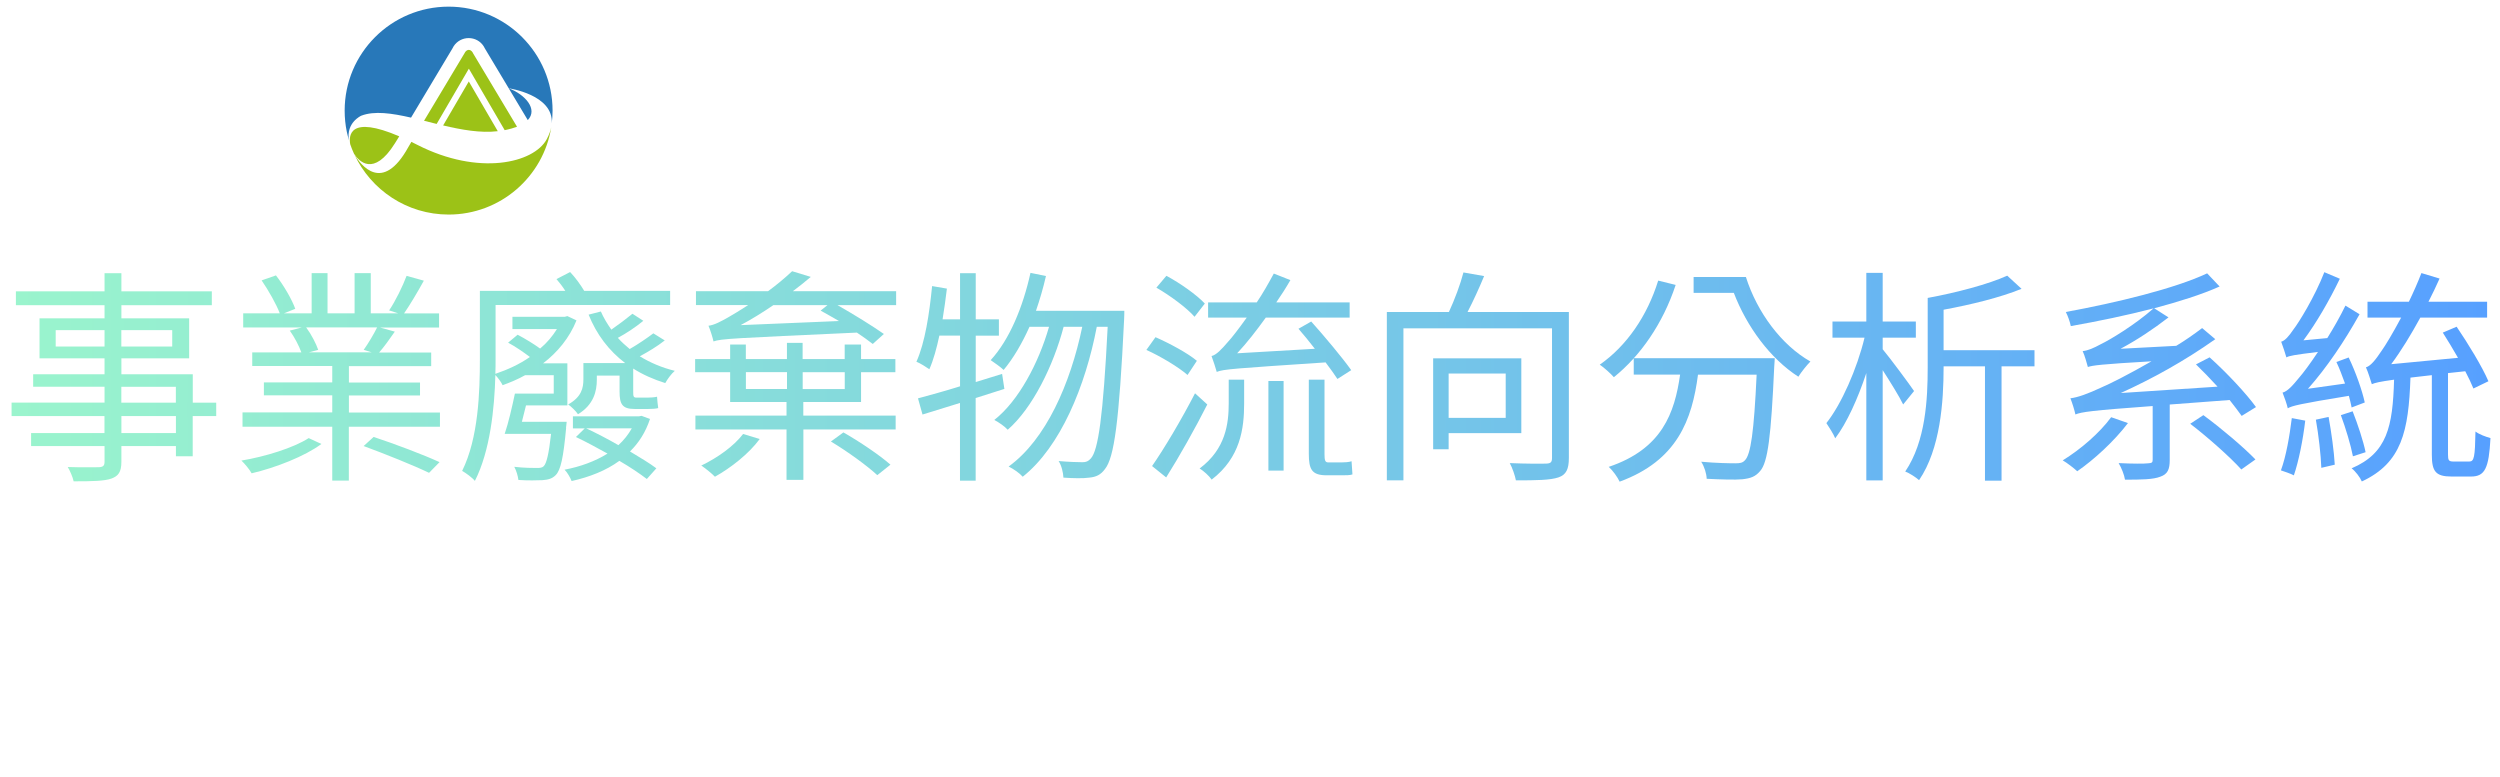 <?xml version="1.0" encoding="UTF-8"?>
<svg id="_圖層_2" data-name="圖層 2" xmlns="http://www.w3.org/2000/svg" width="364.93" height="113.42" xmlns:xlink="http://www.w3.org/1999/xlink" viewBox="0 0 364.93 113.42">
  <defs>
    <filter id="drop-shadow-1" filterUnits="userSpaceOnUse">
      <feOffset dx="0" dy="0"/>
      <feGaussianBlur result="blur" stdDeviation="7"/>
      <feFlood flood-color="#000" flood-opacity=".75"/>
      <feComposite in2="blur" operator="in"/>
      <feComposite in="SourceGraphic"/>
    </filter>
    <linearGradient id="_新增漸層色票_1" data-name="新增漸層色票 1" x1="1.69" y1="54.96" x2="363.53" y2="54.96" gradientUnits="userSpaceOnUse">
      <stop offset="0" stop-color="#9af4cd"/>
      <stop offset=".4" stop-color="#81d5df"/>
      <stop offset="1" stop-color="#57a0ff"/>
    </linearGradient>
    <clipPath id="clippath">
      <circle cx="65.49" cy="16.15" r="15.18" style="fill: none; stroke-width: 0px;"/>
    </clipPath>
  </defs>
  <g id="_圖層_1-2" data-name="圖層 1">
    <g id="title_logo" style="filter: url(#drop-shadow-1);">
      <g>
        <g>
          <path d="M31.55,60.73h-3.42v5.87h-2.45v-1.49h-7.96v2.29c0,1.53-.46,2.09-1.46,2.46-1.03.36-2.75.4-5.51.4-.13-.63-.53-1.53-.86-2.09,1.99.07,3.98.03,4.54.03.63-.03.83-.23.83-.8v-2.29H4.54v-1.89h10.71v-2.49H1.69v-1.96h13.57v-2.32H4.84v-1.82h10.42v-2.32H5.77v-5.84h9.49v-1.92H2.32v-2.02h12.94v-2.65h2.46v2.65h13.2v2.02h-13.2v1.92h9.89v5.84h-9.89v2.32h10.42v4.15h3.42v1.96ZM15.26,50.58v-2.39h-7.13v2.39h7.13ZM17.71,48.19v2.39h7.43v-2.39h-7.43ZM17.71,58.78h7.96v-2.32h-7.96v2.32ZM25.68,60.73h-7.96v2.49h7.96v-2.49Z" style="fill: #fff; stroke-width: 0px;"/>
          <path d="M46.91,64.81c-2.39,1.79-6.73,3.48-10.18,4.28-.33-.6-1-1.39-1.49-1.86,3.42-.56,7.63-1.86,9.82-3.28l1.86.86ZM64.22,60.2v2.09h-13.3v7.86h-2.42v-7.86h-13.1v-2.09h13.1v-2.49h-9.98v-1.89h9.98v-2.39h-11.68v-1.99h7.17c-.33-.93-1-2.22-1.69-3.18l1.76-.46h-8.56v-2.06h5.34c-.5-1.33-1.63-3.32-2.65-4.81l2.09-.73c1.16,1.49,2.35,3.55,2.82,4.88l-1.66.66h4.05v-5.87h2.32v5.87h3.95v-5.87h2.36v5.87h4.01l-1.33-.43c.93-1.36,1.99-3.55,2.55-5.04l2.52.7c-.93,1.69-2.02,3.52-2.89,4.78h5.11v2.06h-8.62l2.16.6c-.76,1.09-1.56,2.22-2.29,3.05h7.6v1.99h-12.01v2.39h10.38v1.89h-10.38v2.49h13.3ZM44.69,47.79c.76,1.03,1.46,2.39,1.76,3.28l-1.36.36h9.16l-1.16-.36c.66-.93,1.49-2.32,1.96-3.28h-10.35ZM54.54,63.78c3.12,1.03,7.33,2.62,9.62,3.68l-1.53,1.56c-2.19-1.06-6.4-2.75-9.55-3.91l1.46-1.33Z" style="fill: #fff; stroke-width: 0px;"/>
          <path d="M82.64,62.46c-.4,4.38-.8,6.17-1.53,6.9-.53.53-1.09.66-1.92.73-.73.03-2.12.07-3.52-.03-.07-.6-.3-1.36-.6-1.92,1.39.17,2.75.17,3.28.17.5,0,.8-.03,1.03-.27.4-.43.73-1.73,1.06-4.71h-6.77c.56-1.63,1.09-3.98,1.49-5.87h5.67v-2.69h-4.18c-1.06.6-2.19,1.06-3.28,1.46-.2-.43-.66-1.06-1.06-1.49-.13,4.88-.76,11.08-2.99,15.46-.36-.46-1.36-1.19-1.86-1.46,2.39-4.81,2.59-11.58,2.59-16.39v-9.89h12.47c-.4-.63-.83-1.19-1.29-1.72l1.99-1.03c.76.8,1.53,1.86,2.06,2.75h12.54v2.06h-25.48v7.83c0,.7,0,1.46-.03,2.22,1.76-.6,3.52-1.39,5.04-2.46-.93-.7-2.12-1.53-3.18-2.09l1.39-1.16c1.06.56,2.39,1.36,3.28,2.02,1-.83,1.82-1.82,2.46-2.85h-6.5v-1.79h7.66l.36-.1,1.33.63c-1.03,2.55-2.75,4.64-4.88,6.27h3.55v6.14h-6.04c-.2.83-.4,1.62-.6,2.39h6.54l-.1.9ZM94.88,61.16c-.63,1.92-1.63,3.48-2.92,4.74,1.49.9,2.89,1.73,3.85,2.46l-1.39,1.56c-1-.76-2.42-1.73-4.01-2.65-1.96,1.43-4.35,2.36-6.97,2.95-.2-.5-.6-1.23-1.03-1.66,2.29-.43,4.48-1.23,6.27-2.35-1.56-.86-3.15-1.73-4.61-2.42l1.29-1.26h-1.73v-1.76h9.65l.37-.07,1.23.46ZM97.04,49.69c-1.09.86-2.42,1.66-3.65,2.32,1.53.93,3.22,1.66,5.11,2.12-.5.43-1.09,1.23-1.39,1.79-1.69-.53-3.28-1.23-4.68-2.12v3.38c0,.66.03.86.46.86h1.66c.33,0,1-.03,1.36-.13.03.5.1,1.16.17,1.66-.33.1-.96.13-1.49.13h-1.96c-1.82,0-2.19-.73-2.19-2.55v-2.32h-3.32v.6c0,1.69-.46,3.65-2.75,5.04-.27-.43-1.03-1.16-1.43-1.43,1.96-1.1,2.22-2.42,2.22-3.68v-2.36h6.1c-2.39-1.82-4.18-4.18-5.34-7.07l1.79-.46c.4.93.93,1.79,1.53,2.65,1.09-.76,2.32-1.69,3.08-2.32l1.59,1.03c-1.13.93-2.49,1.83-3.72,2.49.53.6,1.13,1.13,1.73,1.63,1.23-.7,2.62-1.66,3.45-2.29l1.66,1.03ZM85.56,62.52c1.49.7,3.15,1.56,4.71,2.46.8-.73,1.43-1.53,1.96-2.46h-6.67Z" style="fill: #fff; stroke-width: 0px;"/>
          <path d="M117.27,60.67h13.47v2.02h-13.47v7.36h-2.46v-7.36h-13.3v-2.02h13.3v-1.99h-8.23v-4.35h-5.11v-1.92h5.11v-2.12h2.29v2.12h6v-2.36h2.29v2.36h6.14v-2.12h2.39v2.12h5.01v1.92h-5.01v4.35h-8.43v1.99ZM130.81,42.52v2.02h-8.56c2.39,1.36,5.17,3.08,6.77,4.21l-1.62,1.46c-.63-.5-1.43-1.06-2.32-1.66-18.11.83-19.8.89-20.93,1.29-.1-.5-.46-1.66-.73-2.29.83-.1,1.79-.6,3.05-1.33.53-.3,1.53-.9,2.75-1.69h-7.63v-2.02h10.52c1.23-.9,2.42-1.89,3.52-2.92l2.72.83c-.86.73-1.73,1.43-2.62,2.09h15.09ZM110.9,64.08c-1.59,2.16-4.21,4.21-6.54,5.51-.43-.46-1.39-1.23-1.99-1.63,2.35-1.13,4.74-2.82,6.1-4.61l2.42.73ZM122.48,46.87c-.93-.53-1.82-1.06-2.69-1.53l1-.8h-7.9c-1.59,1.09-3.22,2.09-4.78,2.92l14.36-.6ZM108.88,56.78h6v-2.46h-6v2.46ZM117.17,54.33v2.46h6.14v-2.46h-6.14ZM123.11,63.12c2.35,1.33,5.34,3.35,6.87,4.71l-1.92,1.53c-1.46-1.36-4.38-3.48-6.77-4.91l1.82-1.33Z" style="fill: #fff; stroke-width: 0px;"/>
          <path d="M142.42,58.08v12.08h-2.29v-11.34c-1.96.6-3.85,1.19-5.47,1.69l-.66-2.36c1.69-.46,3.81-1.03,6.14-1.76v-7.4h-3.02c-.4,1.86-.86,3.55-1.46,4.91-.43-.3-1.36-.9-1.89-1.09,1.26-2.82,1.89-7,2.29-11.05l2.16.37c-.17,1.49-.4,3.02-.63,4.48h2.55v-6.73h2.29v6.73h3.38v2.39h-3.38v6.77l3.85-1.19.33,2.19-4.18,1.33ZM164.12,45.37s0,.96-.03,1.26c-.73,15.03-1.46,20.17-2.79,21.83-.63.86-1.29,1.16-2.29,1.26-.9.13-2.32.1-3.78,0-.03-.73-.27-1.76-.7-2.42,1.49.13,2.82.17,3.48.17.53,0,.86-.13,1.23-.56,1.06-1.16,1.79-6.07,2.45-19.21h-1.59c-1.66,8.69-5.31,17.52-10.81,21.89-.46-.53-1.33-1.13-2.06-1.49,5.44-3.92,9.02-12.08,10.75-20.4h-2.72c-1.49,5.67-4.54,11.88-8.16,15.03-.46-.5-1.26-1.06-1.96-1.43,3.52-2.75,6.47-8.29,7.99-13.6h-2.85c-1.09,2.42-2.36,4.61-3.78,6.3-.4-.4-1.39-1.09-1.89-1.43,2.72-2.95,4.71-7.73,5.81-12.74l2.26.46c-.4,1.76-.9,3.45-1.46,5.08h12.9Z" style="fill: #fff; stroke-width: 0px;"/>
          <path d="M173.34,54.73c-1.29-1.13-3.88-2.69-6-3.65l1.33-1.86c2.06.9,4.74,2.35,6.04,3.45l-1.36,2.06ZM176.23,59.04c-1.76,3.48-4.08,7.6-6,10.65l-2.06-1.66c1.76-2.52,4.34-6.87,6.27-10.62l1.79,1.63ZM174.37,46.24c-1.09-1.26-3.55-3.09-5.57-4.25l1.46-1.73c1.99,1.06,4.44,2.79,5.61,4.05l-1.49,1.92ZM179.35,55.42h2.26v3.48c0,3.62-.53,7.89-4.74,11.11-.36-.53-1.19-1.29-1.76-1.62,3.81-2.85,4.25-6.54,4.25-9.55v-3.42ZM195.23,55.32c-.43-.66-1.06-1.53-1.73-2.42-13.37.89-14.93.99-15.89,1.39-.13-.5-.53-1.69-.76-2.32.66-.13,1.46-.96,2.42-2.09.53-.56,1.53-1.86,2.72-3.52h-5.64v-2.22h7.1c.9-1.33,1.72-2.79,2.49-4.21l2.42.96c-.63,1.1-1.33,2.19-2.06,3.25h10.71v2.22h-12.24c-1.36,1.89-2.75,3.68-4.18,5.21l11.34-.66c-.8-1.03-1.63-2.06-2.39-2.92l1.86-1.06c1.96,2.19,4.54,5.27,5.84,7.1l-2.02,1.29ZM185.15,55.62h2.22v13.07h-2.22v-13.07ZM195.8,67.5c.43,0,1.09-.03,1.49-.17.03.6.1,1.39.13,1.92-.33.13-.96.13-1.59.13h-2.16c-2.19,0-2.62-.86-2.62-3.15v-10.81h2.29v10.85c0,.96.1,1.23.56,1.23h1.89Z" style="fill: #fff; stroke-width: 0px;"/>
          <path d="M229.01,66.84c0,1.62-.37,2.46-1.53,2.85-1.19.4-3.22.43-6.2.43-.13-.7-.53-1.86-.9-2.52,2.39.1,4.68.1,5.37.07.6-.03.8-.2.8-.83v-18.91h-21.69v22.19h-2.42v-24.58h9.06c.83-1.79,1.69-4.08,2.12-5.77l3.02.53c-.73,1.76-1.59,3.65-2.42,5.24h14.79v21.3ZM211.46,63.22v2.36h-2.26v-13.27h12.87v10.91h-10.62ZM211.46,54.53v6.47h8.33v-6.47h-8.33Z" style="fill: #fff; stroke-width: 0px;"/>
          <path d="M244.6,41.59c-1.86,5.64-5.14,10.35-9.02,13.47-.43-.5-1.46-1.43-2.06-1.83,3.91-2.72,6.93-7.1,8.53-12.27l2.55.63ZM259.06,52.31s-.03.86-.07,1.19c-.46,10.18-.93,14-2.06,15.26-.7.83-1.39,1.06-2.59,1.2-1.06.1-3.15.03-5.21-.07-.03-.76-.33-1.76-.8-2.49,2.16.2,4.18.23,4.98.23.7,0,1.06-.07,1.39-.43.86-.83,1.33-4.15,1.72-12.51h-8.56c-.86,6.57-3.02,12.54-11.44,15.62-.3-.66-1-1.63-1.59-2.16,7.79-2.62,9.62-7.86,10.42-13.47h-6.77v-2.39h20.57ZM254.85,40.43c1.66,5.21,5.21,9.95,9.42,12.34-.53.53-1.33,1.53-1.76,2.22-4.11-2.65-7.53-7.3-9.42-12.24h-5.87v-2.32h7.63Z" style="fill: #fff; stroke-width: 0px;"/>
          <path d="M277.81,59.04c-.56-1.16-1.86-3.25-2.99-5.01v16.09h-2.39v-15.66c-1.23,3.71-2.85,7.3-4.54,9.52-.27-.66-.9-1.63-1.29-2.22,2.19-2.75,4.48-7.93,5.57-12.47h-4.68v-2.36h4.94v-7.1h2.39v7.1h4.84v2.36h-4.84v1.69c1.16,1.39,3.91,5.11,4.58,6.1l-1.59,1.96ZM296.98,53.47h-4.81v16.69h-2.42v-16.69h-6.04v.17c0,4.94-.46,11.88-3.58,16.45-.43-.4-1.46-1.06-2.02-1.26,2.99-4.41,3.28-10.58,3.28-15.19v-10.15c4.18-.76,8.92-2.02,11.61-3.25l2.09,1.92c-3.08,1.26-7.4,2.32-11.38,3.05v5.91h13.27v2.36Z" style="fill: #fff; stroke-width: 0px;"/>
          <path d="M310.62,61.76c-1.99,2.62-4.91,5.31-7.4,7.03-.46-.43-1.49-1.23-2.12-1.59,2.59-1.59,5.37-3.98,7.07-6.3l2.46.86ZM316.72,59.07v8.06c0,1.39-.3,2.09-1.39,2.46-1.03.4-2.72.43-5.14.43-.1-.7-.53-1.76-.93-2.42,1.99.1,3.78.1,4.31.03.56-.03.66-.13.66-.53v-7.83c-9.02.66-10.35.86-11.28,1.23-.1-.53-.46-1.69-.73-2.36,1.09-.13,2.55-.66,4.54-1.59,1.26-.53,4.08-1.96,7.3-3.81-7.46.43-8.59.6-9.29.83-.13-.46-.46-1.69-.76-2.32.76-.07,1.59-.43,2.69-1.03,1.19-.56,4.88-2.75,7.66-5.21-3.95,1.03-8.13,1.89-12.08,2.59-.13-.63-.43-1.49-.73-2.06,7.43-1.36,15.92-3.42,20.63-5.64l1.82,1.92c-2.65,1.19-5.97,2.22-9.55,3.18l2.09,1.33c-2.22,1.72-4.64,3.32-7,4.58l8.13-.43c1.33-.8,2.59-1.69,3.78-2.59l1.92,1.62c-4.51,3.19-9.19,5.77-13.8,7.86l14.13-.93c-1.06-1.16-2.16-2.29-3.15-3.25l1.99-1.03c2.52,2.26,5.37,5.31,6.77,7.26l-2.09,1.29c-.46-.66-1.09-1.46-1.76-2.32l-8.76.66ZM321.63,60.6c2.62,1.92,5.91,4.71,7.6,6.47l-2.06,1.46c-1.59-1.76-4.81-4.64-7.46-6.67l1.92-1.26Z" style="fill: #fff; stroke-width: 0px;"/>
          <path d="M336.5,61.4c-.33,2.82-.96,5.94-1.66,7.99-.4-.23-1.39-.56-1.89-.73.76-2.06,1.26-4.98,1.59-7.63l1.96.37ZM343.27,59.47c-.1-.5-.23-1.06-.4-1.69-7.3,1.19-8.29,1.46-8.92,1.82-.1-.5-.5-1.66-.76-2.29.7-.17,1.46-1,2.45-2.22.53-.6,1.56-1.96,2.72-3.72-3.48.43-4.18.56-4.61.8-.13-.5-.53-1.66-.76-2.29.53-.13,1.13-.8,1.79-1.79.76-.96,3.12-4.78,4.51-8.36l2.26.96c-1.53,3.18-3.42,6.44-5.31,8.99l3.48-.33c.93-1.49,1.86-3.12,2.65-4.74l2.06,1.26c-2.16,3.88-4.78,7.79-7.53,10.88l5.41-.76c-.4-1.09-.8-2.19-1.26-3.15l1.79-.66c1.03,2.12,1.99,4.88,2.35,6.57l-1.92.73ZM339.91,60.86c.4,2.22.8,5.08.9,6.97l-1.96.46c-.07-1.89-.4-4.81-.8-7.03l1.86-.4ZM343.46,66.6c-.3-1.59-1.06-4.11-1.76-6l1.72-.56c.76,1.92,1.56,4.35,1.89,5.97l-1.86.6ZM360.45,67.37c.7,0,.83-.63.9-4.38.56.43,1.49.76,2.19.96-.23,4.45-.83,5.61-2.85,5.61h-2.82c-2.32,0-2.89-.73-2.89-3.19v-11.61l-3.12.36c-.27,7.83-1.26,12.44-7.1,15.16-.27-.63-.93-1.49-1.49-1.92,5.21-2.22,6-6.1,6.2-12.94-2.16.3-2.79.46-3.25.66-.17-.53-.53-1.76-.86-2.46.66-.17,1.39-1.06,2.29-2.42.53-.73,1.63-2.55,2.85-4.84h-4.91v-2.32h6.04c.66-1.36,1.29-2.79,1.83-4.18l2.65.8c-.5,1.13-1.06,2.29-1.62,3.38h8.56v2.32h-9.75c-1.36,2.49-2.79,4.84-4.25,6.8l9.75-.93c-.73-1.26-1.49-2.55-2.22-3.68l2.02-.86c1.69,2.49,3.75,5.87,4.64,7.96l-2.19,1.06c-.3-.73-.7-1.59-1.19-2.52l-2.52.27v11.88c0,.86.1,1.03.83,1.03h2.29Z" style="fill: #fff; stroke-width: 0px;"/>
        </g>
        <g>
          <path d="M31.55,60.73h-3.42v5.87h-2.45v-1.49h-7.96v2.29c0,1.53-.46,2.09-1.46,2.46-1.03.36-2.75.4-5.51.4-.13-.63-.53-1.53-.86-2.09,1.99.07,3.98.03,4.54.03.63-.03.83-.23.83-.8v-2.29H4.54v-1.89h10.71v-2.49H1.69v-1.96h13.57v-2.32H4.84v-1.82h10.42v-2.32H5.77v-5.84h9.49v-1.92H2.32v-2.02h12.94v-2.65h2.46v2.65h13.2v2.02h-13.2v1.92h9.89v5.84h-9.89v2.32h10.42v4.15h3.42v1.96ZM15.26,50.58v-2.39h-7.13v2.39h7.13ZM17.71,48.19v2.39h7.43v-2.39h-7.43ZM17.71,58.78h7.96v-2.32h-7.96v2.32ZM25.68,60.73h-7.96v2.49h7.96v-2.49Z" style="fill: url(#_新增漸層色票_1); stroke-width: 0px;"/>
          <path d="M46.91,64.81c-2.39,1.79-6.73,3.48-10.18,4.28-.33-.6-1-1.39-1.49-1.86,3.42-.56,7.63-1.86,9.82-3.28l1.86.86ZM64.22,60.2v2.09h-13.3v7.86h-2.42v-7.86h-13.1v-2.09h13.1v-2.49h-9.98v-1.89h9.98v-2.39h-11.68v-1.99h7.17c-.33-.93-1-2.22-1.69-3.18l1.76-.46h-8.56v-2.06h5.34c-.5-1.33-1.63-3.32-2.65-4.81l2.09-.73c1.16,1.49,2.35,3.55,2.82,4.88l-1.66.66h4.05v-5.87h2.32v5.87h3.95v-5.87h2.36v5.87h4.01l-1.33-.43c.93-1.36,1.99-3.55,2.55-5.04l2.52.7c-.93,1.69-2.02,3.52-2.89,4.78h5.11v2.06h-8.62l2.16.6c-.76,1.09-1.56,2.22-2.29,3.05h7.6v1.99h-12.01v2.39h10.38v1.89h-10.38v2.49h13.3ZM44.69,47.79c.76,1.03,1.46,2.39,1.76,3.28l-1.36.36h9.16l-1.16-.36c.66-.93,1.49-2.32,1.96-3.28h-10.35ZM54.54,63.78c3.12,1.03,7.33,2.62,9.62,3.68l-1.53,1.56c-2.19-1.06-6.4-2.75-9.55-3.91l1.46-1.33Z" style="fill: url(#_新增漸層色票_1); stroke-width: 0px;"/>
          <path d="M82.64,62.46c-.4,4.38-.8,6.17-1.53,6.9-.53.53-1.09.66-1.92.73-.73.03-2.12.07-3.52-.03-.07-.6-.3-1.36-.6-1.92,1.39.17,2.75.17,3.28.17.5,0,.8-.03,1.03-.27.4-.43.73-1.73,1.06-4.71h-6.77c.56-1.63,1.09-3.98,1.49-5.87h5.67v-2.69h-4.18c-1.06.6-2.19,1.06-3.28,1.46-.2-.43-.66-1.06-1.06-1.49-.13,4.88-.76,11.08-2.99,15.46-.36-.46-1.36-1.19-1.86-1.46,2.39-4.81,2.59-11.58,2.59-16.39v-9.89h12.47c-.4-.63-.83-1.19-1.29-1.72l1.99-1.03c.76.8,1.53,1.86,2.06,2.75h12.54v2.06h-25.48v7.83c0,.7,0,1.46-.03,2.22,1.76-.6,3.52-1.39,5.04-2.46-.93-.7-2.12-1.53-3.18-2.09l1.39-1.16c1.06.56,2.39,1.36,3.28,2.02,1-.83,1.82-1.82,2.46-2.85h-6.5v-1.79h7.66l.36-.1,1.33.63c-1.03,2.55-2.75,4.64-4.88,6.27h3.55v6.14h-6.04c-.2.83-.4,1.62-.6,2.39h6.54l-.1.9ZM94.88,61.16c-.63,1.92-1.63,3.48-2.92,4.74,1.49.9,2.89,1.73,3.85,2.46l-1.39,1.56c-1-.76-2.42-1.73-4.01-2.65-1.96,1.43-4.35,2.36-6.97,2.95-.2-.5-.6-1.23-1.03-1.66,2.29-.43,4.48-1.23,6.27-2.35-1.56-.86-3.15-1.73-4.61-2.42l1.29-1.26h-1.73v-1.76h9.65l.37-.07,1.23.46ZM97.04,49.69c-1.09.86-2.42,1.66-3.65,2.32,1.53.93,3.22,1.66,5.11,2.12-.5.43-1.09,1.23-1.39,1.79-1.69-.53-3.28-1.23-4.68-2.12v3.38c0,.66.03.86.46.86h1.66c.33,0,1-.03,1.36-.13.03.5.1,1.16.17,1.66-.33.1-.96.13-1.49.13h-1.96c-1.82,0-2.19-.73-2.19-2.55v-2.32h-3.32v.6c0,1.69-.46,3.65-2.75,5.04-.27-.43-1.03-1.16-1.43-1.43,1.96-1.1,2.22-2.42,2.22-3.68v-2.36h6.1c-2.39-1.82-4.18-4.18-5.34-7.07l1.79-.46c.4.93.93,1.79,1.53,2.65,1.09-.76,2.32-1.69,3.08-2.32l1.59,1.03c-1.13.93-2.49,1.83-3.72,2.49.53.6,1.13,1.13,1.73,1.63,1.23-.7,2.62-1.66,3.45-2.29l1.66,1.03ZM85.56,62.52c1.49.7,3.15,1.56,4.71,2.46.8-.73,1.43-1.53,1.96-2.46h-6.67Z" style="fill: url(#_新增漸層色票_1); stroke-width: 0px;"/>
          <path d="M117.27,60.67h13.47v2.02h-13.47v7.36h-2.46v-7.36h-13.3v-2.02h13.3v-1.99h-8.23v-4.35h-5.11v-1.92h5.11v-2.12h2.29v2.12h6v-2.36h2.29v2.36h6.14v-2.12h2.39v2.12h5.01v1.92h-5.01v4.35h-8.43v1.99ZM130.81,42.52v2.02h-8.56c2.39,1.36,5.17,3.08,6.77,4.21l-1.62,1.46c-.63-.5-1.43-1.06-2.32-1.66-18.11.83-19.8.89-20.93,1.29-.1-.5-.46-1.66-.73-2.29.83-.1,1.79-.6,3.05-1.33.53-.3,1.53-.9,2.75-1.69h-7.63v-2.02h10.52c1.23-.9,2.42-1.89,3.52-2.92l2.72.83c-.86.73-1.73,1.43-2.62,2.09h15.09ZM110.9,64.08c-1.59,2.16-4.21,4.21-6.54,5.51-.43-.46-1.39-1.23-1.99-1.63,2.35-1.13,4.74-2.82,6.1-4.61l2.42.73ZM122.48,46.87c-.93-.53-1.82-1.06-2.69-1.53l1-.8h-7.9c-1.59,1.09-3.22,2.09-4.78,2.92l14.36-.6ZM108.88,56.78h6v-2.46h-6v2.46ZM117.17,54.33v2.46h6.14v-2.46h-6.14ZM123.11,63.12c2.35,1.33,5.34,3.35,6.87,4.71l-1.92,1.53c-1.46-1.36-4.38-3.48-6.77-4.91l1.82-1.33Z" style="fill: url(#_新增漸層色票_1); stroke-width: 0px;"/>
          <path d="M142.42,58.08v12.08h-2.29v-11.34c-1.96.6-3.85,1.19-5.47,1.69l-.66-2.36c1.69-.46,3.81-1.03,6.14-1.76v-7.4h-3.02c-.4,1.86-.86,3.55-1.46,4.91-.43-.3-1.36-.9-1.89-1.09,1.26-2.82,1.89-7,2.29-11.05l2.16.37c-.17,1.49-.4,3.02-.63,4.48h2.55v-6.73h2.29v6.73h3.38v2.39h-3.38v6.77l3.85-1.19.33,2.19-4.18,1.33ZM164.12,45.37s0,.96-.03,1.26c-.73,15.03-1.46,20.17-2.79,21.83-.63.86-1.29,1.16-2.29,1.26-.9.13-2.32.1-3.78,0-.03-.73-.27-1.76-.7-2.42,1.49.13,2.82.17,3.48.17.53,0,.86-.13,1.23-.56,1.06-1.16,1.79-6.07,2.45-19.21h-1.59c-1.66,8.69-5.31,17.52-10.81,21.89-.46-.53-1.33-1.13-2.06-1.49,5.44-3.92,9.02-12.08,10.75-20.4h-2.72c-1.49,5.67-4.54,11.88-8.16,15.03-.46-.5-1.26-1.06-1.96-1.43,3.52-2.75,6.47-8.29,7.99-13.6h-2.85c-1.09,2.42-2.36,4.61-3.78,6.3-.4-.4-1.39-1.09-1.89-1.43,2.72-2.95,4.71-7.73,5.81-12.74l2.26.46c-.4,1.76-.9,3.45-1.46,5.08h12.9Z" style="fill: url(#_新增漸層色票_1); stroke-width: 0px;"/>
          <path d="M173.34,54.73c-1.29-1.13-3.88-2.69-6-3.65l1.33-1.86c2.06.9,4.74,2.35,6.04,3.45l-1.36,2.06ZM176.23,59.04c-1.76,3.48-4.08,7.6-6,10.65l-2.06-1.66c1.76-2.52,4.34-6.87,6.27-10.62l1.79,1.63ZM174.37,46.24c-1.09-1.26-3.55-3.09-5.57-4.25l1.46-1.73c1.99,1.06,4.44,2.79,5.61,4.05l-1.49,1.92ZM179.35,55.42h2.26v3.48c0,3.62-.53,7.89-4.74,11.11-.36-.53-1.19-1.29-1.76-1.62,3.81-2.85,4.25-6.54,4.25-9.55v-3.42ZM195.23,55.32c-.43-.66-1.06-1.53-1.73-2.42-13.37.89-14.93.99-15.89,1.39-.13-.5-.53-1.69-.76-2.32.66-.13,1.46-.96,2.42-2.09.53-.56,1.53-1.86,2.72-3.52h-5.64v-2.22h7.1c.9-1.33,1.72-2.79,2.49-4.21l2.42.96c-.63,1.1-1.33,2.19-2.06,3.25h10.71v2.22h-12.24c-1.36,1.89-2.75,3.68-4.18,5.21l11.34-.66c-.8-1.03-1.63-2.06-2.39-2.92l1.86-1.06c1.96,2.19,4.54,5.27,5.84,7.1l-2.02,1.29ZM185.15,55.62h2.22v13.07h-2.22v-13.07ZM195.8,67.5c.43,0,1.09-.03,1.49-.17.03.6.1,1.39.13,1.92-.33.13-.96.13-1.59.13h-2.16c-2.19,0-2.62-.86-2.62-3.15v-10.81h2.29v10.85c0,.96.1,1.23.56,1.23h1.89Z" style="fill: url(#_新增漸層色票_1); stroke-width: 0px;"/>
          <path d="M229.01,66.84c0,1.62-.37,2.46-1.53,2.85-1.19.4-3.22.43-6.2.43-.13-.7-.53-1.86-.9-2.52,2.39.1,4.68.1,5.37.07.6-.03.8-.2.8-.83v-18.91h-21.69v22.19h-2.42v-24.58h9.06c.83-1.79,1.69-4.08,2.12-5.77l3.02.53c-.73,1.76-1.59,3.65-2.42,5.24h14.79v21.3ZM211.46,63.22v2.36h-2.26v-13.27h12.87v10.91h-10.62ZM211.46,54.53v6.47h8.33v-6.47h-8.33Z" style="fill: url(#_新增漸層色票_1); stroke-width: 0px;"/>
          <path d="M244.6,41.59c-1.86,5.64-5.14,10.35-9.02,13.47-.43-.5-1.46-1.43-2.06-1.83,3.91-2.72,6.93-7.1,8.53-12.27l2.55.63ZM259.06,52.31s-.03.86-.07,1.19c-.46,10.18-.93,14-2.06,15.26-.7.83-1.39,1.06-2.59,1.2-1.06.1-3.15.03-5.21-.07-.03-.76-.33-1.76-.8-2.49,2.16.2,4.18.23,4.98.23.7,0,1.06-.07,1.39-.43.86-.83,1.33-4.15,1.72-12.51h-8.56c-.86,6.57-3.02,12.54-11.44,15.62-.3-.66-1-1.63-1.59-2.16,7.79-2.62,9.62-7.86,10.42-13.47h-6.77v-2.39h20.57ZM254.85,40.43c1.66,5.21,5.21,9.95,9.42,12.34-.53.53-1.33,1.53-1.76,2.22-4.11-2.65-7.53-7.3-9.42-12.24h-5.87v-2.32h7.63Z" style="fill: url(#_新增漸層色票_1); stroke-width: 0px;"/>
          <path d="M277.81,59.04c-.56-1.16-1.86-3.25-2.99-5.01v16.09h-2.39v-15.66c-1.23,3.71-2.85,7.3-4.54,9.52-.27-.66-.9-1.63-1.29-2.22,2.19-2.75,4.48-7.93,5.57-12.47h-4.68v-2.36h4.94v-7.1h2.39v7.1h4.84v2.36h-4.84v1.69c1.16,1.39,3.91,5.11,4.58,6.1l-1.59,1.96ZM296.98,53.47h-4.81v16.69h-2.42v-16.69h-6.04v.17c0,4.94-.46,11.88-3.58,16.45-.43-.4-1.46-1.06-2.02-1.26,2.99-4.41,3.28-10.58,3.28-15.19v-10.15c4.18-.76,8.92-2.02,11.61-3.25l2.09,1.92c-3.08,1.26-7.4,2.32-11.38,3.05v5.91h13.27v2.36Z" style="fill: url(#_新增漸層色票_1); stroke-width: 0px;"/>
          <path d="M310.62,61.76c-1.99,2.62-4.91,5.31-7.4,7.03-.46-.43-1.49-1.23-2.12-1.59,2.59-1.59,5.37-3.98,7.07-6.3l2.46.86ZM316.72,59.07v8.06c0,1.39-.3,2.09-1.39,2.46-1.03.4-2.72.43-5.14.43-.1-.7-.53-1.76-.93-2.42,1.99.1,3.78.1,4.31.03.56-.03.66-.13.66-.53v-7.83c-9.02.66-10.35.86-11.28,1.23-.1-.53-.46-1.69-.73-2.36,1.09-.13,2.55-.66,4.54-1.59,1.26-.53,4.08-1.96,7.3-3.81-7.46.43-8.59.6-9.29.83-.13-.46-.46-1.69-.76-2.32.76-.07,1.59-.43,2.69-1.03,1.19-.56,4.88-2.75,7.66-5.21-3.95,1.03-8.13,1.89-12.08,2.59-.13-.63-.43-1.49-.73-2.06,7.43-1.36,15.92-3.42,20.63-5.64l1.82,1.92c-2.65,1.19-5.97,2.22-9.55,3.18l2.09,1.33c-2.22,1.72-4.64,3.32-7,4.58l8.13-.43c1.33-.8,2.59-1.69,3.78-2.59l1.92,1.62c-4.51,3.19-9.19,5.77-13.8,7.86l14.13-.93c-1.06-1.16-2.16-2.29-3.15-3.25l1.99-1.03c2.52,2.26,5.37,5.31,6.77,7.26l-2.09,1.29c-.46-.66-1.09-1.46-1.76-2.32l-8.76.66ZM321.63,60.6c2.62,1.92,5.91,4.71,7.6,6.47l-2.06,1.46c-1.59-1.76-4.81-4.64-7.46-6.67l1.92-1.26Z" style="fill: url(#_新增漸層色票_1); stroke-width: 0px;"/>
          <path d="M336.5,61.4c-.33,2.82-.96,5.94-1.66,7.99-.4-.23-1.39-.56-1.89-.73.76-2.06,1.26-4.98,1.59-7.63l1.96.37ZM343.27,59.47c-.1-.5-.23-1.06-.4-1.69-7.3,1.19-8.29,1.46-8.92,1.82-.1-.5-.5-1.66-.76-2.29.7-.17,1.46-1,2.45-2.22.53-.6,1.56-1.96,2.72-3.72-3.48.43-4.18.56-4.61.8-.13-.5-.53-1.66-.76-2.29.53-.13,1.13-.8,1.79-1.79.76-.96,3.12-4.78,4.51-8.36l2.26.96c-1.53,3.18-3.42,6.44-5.31,8.99l3.48-.33c.93-1.49,1.86-3.12,2.65-4.74l2.06,1.26c-2.16,3.88-4.78,7.79-7.53,10.88l5.41-.76c-.4-1.09-.8-2.19-1.26-3.15l1.79-.66c1.03,2.12,1.99,4.88,2.35,6.57l-1.92.73ZM339.91,60.86c.4,2.22.8,5.08.9,6.97l-1.96.46c-.07-1.89-.4-4.81-.8-7.03l1.86-.4ZM343.46,66.6c-.3-1.59-1.06-4.11-1.76-6l1.72-.56c.76,1.92,1.56,4.35,1.89,5.97l-1.86.6ZM360.45,67.37c.7,0,.83-.63.9-4.38.56.43,1.49.76,2.19.96-.23,4.45-.83,5.61-2.85,5.61h-2.82c-2.32,0-2.89-.73-2.89-3.19v-11.61l-3.12.36c-.27,7.83-1.26,12.44-7.1,15.16-.27-.63-.93-1.49-1.49-1.92,5.21-2.22,6-6.1,6.2-12.94-2.16.3-2.79.46-3.25.66-.17-.53-.53-1.76-.86-2.46.66-.17,1.39-1.06,2.29-2.42.53-.73,1.63-2.55,2.85-4.84h-4.91v-2.32h6.04c.66-1.36,1.29-2.79,1.83-4.18l2.65.8c-.5,1.13-1.06,2.29-1.62,3.38h8.56v2.32h-9.75c-1.36,2.49-2.79,4.84-4.25,6.8l9.75-.93c-.73-1.26-1.49-2.55-2.22-3.68l2.02-.86c1.69,2.49,3.75,5.87,4.64,7.96l-2.19,1.06c-.3-.73-.7-1.59-1.19-2.52l-2.52.27v11.88c0,.86.1,1.03.83,1.03h2.29Z" style="fill: url(#_新增漸層色票_1); stroke-width: 0px;"/>
        </g>
      </g>
      <g>
        <g>
          <circle cx="65.49" cy="16.15" r="16.15" transform="translate(32.47 74.97) rotate(-74.54)" style="fill: #fff; stroke-width: 0px;"/>
          <g>
            <circle cx="65.49" cy="16.15" r="15.18" style="fill: #fff; stroke-width: 0px;"/>
            <g style="clip-path: url(#clippath);">
              <path d="M52.73,16.89c1.92-.74,4.47-.36,7.27.28l6.05-10.11c.05-.11.11-.21.17-.31.48-.74,1.3-1.19,2.19-1.19s1.71.44,2.19,1.19c.06.1.12.2.17.31l6.27,10.47c1.52-1.58-.37-3.73-2.78-4.64,0,0,6.56.93,6.28,5.12.07-.61.12-1.23.12-1.86,0-8.38-6.8-15.18-15.18-15.18s-15.18,6.8-15.18,15.18c0,1.51.22,2.97.64,4.35-.46-2.61,1.79-3.61,1.79-3.61Z" style="fill: #2878b9; stroke-width: 0px;"/>
              <path d="M57.64,20.93c.24-.38.45-.72.64-1.03-7.29-3.13-7.38-.09-7.16,1.15.16.48.35.94.56,1.4.69,1.05,2.84,3.46,5.96-1.52Z" style="fill: #9cc217; stroke-width: 0px;"/>
              <path d="M79.81,20.32c-1.88,3.49-9.92,5.4-18.88.83-.3-.16-.6-.3-.88-.44-.13.23-.28.49-.45.77-3.77,6.82-6.93,2.63-7.87,1.07,2.42,5.18,7.67,8.77,13.76,8.77,7.56,0,13.83-5.53,14.98-12.76-.11.54-.32,1.12-.66,1.76Z" style="fill: #9cc217; stroke-width: 0px;"/>
              <path d="M64.68,18.32l3.75-6.43,4.23,7.26c-2.51.3-5.26-.2-7.98-.84Z" style="fill: #9cc217; stroke-width: 0px;"/>
              <path d="M68.43,10.04l-4.69,8.05c-.62-.15-1.23-.31-1.84-.46l5.87-9.8.03-.04.02-.04s.04-.09.07-.13c.14-.21.34-.34.54-.34s.4.13.54.34c.03.04.05.09.07.13l.02.04,6.41,10.71c-.5.19-1.1.36-1.8.5l-5.22-8.96Z" style="fill: #9cc217; stroke-width: 0px;"/>
              <path d="M65.48,31.33c-.21,0-.42,0-.63-.02.21,0,.42.02.63.02Z" style="fill: #9cc217; stroke-width: 0px;"/>
            </g>
          </g>
        </g>
        <g>
          <path d="M94.6,22.13c-2.27.71-4.64,1.47-6.52,2.03l-.37-1.66c.81-.2,1.76-.46,2.81-.78v-6.87h-2.27v-1.61h2.27v-5.42h-2.52v-1.64h6.52v1.64h-2.39v5.42h2.12v1.61h-2.12v6.4l2.27-.71.2,1.59ZM109.72,20.98c-1.05.66-2.3,1.37-3.4,1.88,1.12,1.05,2.54,1.88,4.18,2.32-.39.32-.88.95-1.1,1.39-3.35-1.1-5.72-3.62-6.91-6.87-.85.76-1.88,1.49-2.98,2.13v2.81l4.08-.93c-.05.39-.05,1.03,0,1.34-4.67,1.2-5.35,1.42-5.77,1.66-.1-.39-.42-1.03-.64-1.34.32-.17.81-.54.81-1.51v-1.22c-.88.42-1.78.81-2.64,1.08-.22-.39-.68-.95-1.05-1.25,2.13-.56,4.59-1.66,6.28-2.91h-3.64v-5.01h11.51v5.01h-4.47c.37.83.85,1.66,1.44,2.37,1.07-.61,2.3-1.44,3.05-2.03l1.25,1.08ZM109.99,13.21h-14.68v-1.49h14.68v1.49ZM109.16,10.5h-12.83v-5.13h12.83v5.13ZM100.17,6.69h-2.32v2.49h2.32v-2.49ZM98.61,18.22h8.11v-2.3h-8.11v2.3ZM103.83,6.69h-2.37v2.49h2.37v-2.49ZM107.6,6.69h-2.47v2.49h2.47v-2.49Z" style="fill: #fff; stroke-width: 0px;"/>
          <path d="M120.01,20.76c-2.44,1-5.08,2.03-7.13,2.81l-.59-1.83c.85-.27,1.91-.64,3.05-1.05v-8.55h-2.66v-1.71h2.66v-5.64h1.76v5.64h2.37v1.71h-2.37v7.92l2.57-.95.34,1.66ZM131.71,25.06c.34,0,.71-.02.83-.1.2-.05.37-.24.44-.51.05-.34.07-1.1.1-2.08.37.32.98.63,1.47.78-.05.95-.15,1.95-.29,2.37-.2.37-.46.64-.9.76-.37.12-1.03.2-1.49.2h-1.64c-.56,0-1.29-.12-1.66-.42-.44-.29-.61-.68-.61-1.98v-3.62h-2.17c-.39,3.52-1.64,5.38-6.08,6.42-.17-.42-.64-1.1-.95-1.42,3.96-.81,5.01-2.17,5.33-5.01h-2.54v-6.91h11.09v6.91h-2.96v3.79c0,.37.02.61.22.68.15.1.37.12.66.12h1.17ZM133.91,12.28h-13.56v-1.56h3.44c-.12-.66-.44-1.61-.76-2.34l1.49-.32c.32.76.73,1.78.88,2.42l-.9.24h4.06c.37-.78.81-1.86,1.03-2.59l1.69.37c-.37.78-.76,1.56-1.07,2.22h3.71v1.56ZM133.28,7.84h-12.19v-1.54h5.28c-.2-.54-.46-1.1-.68-1.61l1.69-.32c.29.59.61,1.32.83,1.93h5.08v1.54ZM123.21,16.39h7.67v-1.59h-7.67v1.59ZM123.21,19.22h7.67v-1.64h-7.67v1.64Z" style="fill: #fff; stroke-width: 0px;"/>
          <path d="M148.21,9.57c-.56,1.42-1.22,3.08-1.83,4.35h3.44v1.66h-12.68v-1.66h7.48c.66-1.37,1.39-3.37,1.78-4.74l1.81.39ZM149.29,9.03h-11.43v-1.66h5.06c-.27-.81-.66-1.76-1-2.52l1.59-.46c.51.95,1,2.15,1.29,2.98h4.5v1.66ZM138.54,17.8h10.16v8.65h-1.78v-.98h-6.67v1.17h-1.71v-8.84ZM140.86,13.82c-.22-1.12-.85-2.86-1.51-4.18l1.54-.39c.73,1.27,1.39,2.98,1.61,4.13l-1.64.44ZM140.25,19.44v4.42h6.67v-4.42h-6.67ZM158.89,6.54c-.88,2.22-2,5.01-3.03,7.26,2.17,2.3,2.71,4.18,2.71,5.89,0,1.39-.32,2.59-1.1,3.1-.42.29-.95.46-1.51.51-.61.07-1.39.07-2.08.05-.02-.49-.2-1.22-.49-1.73.71.07,1.39.07,1.88.05.37-.02.71-.1.98-.24.49-.32.66-1.08.64-1.91,0-1.54-.61-3.3-2.79-5.52.9-2.05,1.86-4.64,2.52-6.52h-3.88v19.3h-1.64V5.81h6.25l.29-.1,1.25.83Z" style="fill: #fff; stroke-width: 0px;"/>
          <path d="M168.49,11.21h-6.99v-1.47h6.99v1.47ZM170.42,23.81c-1.95,1.17-5.03,2.32-7.45,2.98-.32-.37-.93-1.05-1.34-1.37,2.49-.51,5.42-1.39,7.16-2.34l1.64.73ZM167.88,7.37h-5.84v-1.42h5.84v1.42ZM164.71,13.11h15.81v9.8h-15.81v-9.8ZM166.47,16h12.24v-1.66h-12.24v1.66ZM166.47,18.83h12.24v-1.66h-12.24v1.66ZM166.47,21.71h12.24v-1.71h-12.24v1.71ZM172.33,7.57c-.54.93-1.17,1.78-1.83,2.44-.29-.27-.98-.73-1.37-.93,1.27-1.15,2.27-2.86,2.81-4.64l1.64.37c-.15.46-.34.9-.51,1.34h8.18l.29-.07,1.22.42c-.61,1.25-1.39,2.66-2.05,3.52l-1.44-.51c.37-.51.81-1.22,1.15-1.93h-3.88v.32c0,.24-.02.51-.07.81,1.29,1.47,3.96,2.42,7.16,2.69-.34.34-.81,1-1.03,1.44-2.79-.39-5.13-1.37-6.65-2.86-.81,1.2-2.74,2.32-7.04,2.98-.2-.39-.66-1.05-.98-1.34,6.33-.86,6.91-2.52,6.91-3.79v-.24h-2.52ZM175.99,23.06c2.61.81,5.47,1.86,7.18,2.64l-1.59,1.05c-1.56-.78-4.2-1.83-6.84-2.71l1.25-.98Z" style="fill: #fff; stroke-width: 0px;"/>
          <path d="M189.78,15.19c-.93-.71-2.74-1.86-4.1-2.61l1.05-1.27c1.32.73,3.18,1.76,4.13,2.42l-1.08,1.47ZM191.32,18.63c-1,2.56-2.37,5.57-3.52,7.82l-1.61-1c1.08-1.88,2.59-5.08,3.71-7.82l1.42,1ZM190.93,8.81c-.93-.73-2.74-1.93-4.06-2.79l1.05-1.25c1.32.76,3.15,1.88,4.08,2.59l-1.08,1.44ZM194.74,12.36c0,4.25-.42,10.28-3.3,14.36-.29-.32-1.07-.78-1.49-.95,2.76-3.91,3-9.4,3-13.41v-6.67h14.85v1.66h-13.07v5.01ZM198.62,20.34c-.81,1.78-2.03,3.74-3.08,5.01-.34-.27-1.03-.68-1.47-.93,1.12-1.17,2.2-2.91,2.91-4.52l1.64.44ZM202.24,18.54v6.38c0,.9-.15,1.37-.83,1.64-.66.27-1.69.27-3.32.24-.07-.46-.29-1.1-.51-1.56,1.17.05,2.25.02,2.52.02.32-.02.42-.1.42-.37v-6.35h-4.37v-8.38h3.69c.27-.78.56-1.78.71-2.47l2.03.42c-.34.71-.68,1.42-1,2.05h5.33v8.38h-4.64ZM197.77,13.68h7.43v-2.12h-7.43v2.12ZM197.77,17.14h7.43v-2.15h-7.43v2.15ZM205.44,19.71c.95,1.49,2.17,3.49,2.79,4.67l-1.66.73c-.54-1.22-1.73-3.25-2.69-4.79l1.56-.61Z" style="fill: #fff; stroke-width: 0px;"/>
          <path d="M216.39,10.3c-.49.93-1.08,1.88-1.71,2.79v13.68h-1.69v-11.51c-.73.9-1.49,1.69-2.2,2.35-.17-.39-.66-1.27-.98-1.66,1.83-1.56,3.79-3.91,5.01-6.25l1.56.61ZM215.9,5.1c-1.2,1.95-3.1,4.15-4.81,5.59-.2-.37-.68-1.05-.98-1.37,1.54-1.25,3.27-3.25,4.13-4.84l1.66.61ZM226.7,11.62v2.64h4.28v12.48h-1.78v-1.12h-6.69v1.12h-1.71v-12.48h4.15v-2.64h-5.18v2.81c0,4.05-.32,8.79-2.39,12.38-.32-.27-.98-.61-1.37-.78,1.88-3.42,2.13-7.96,2.13-11.6v-7.96c4.03-.34,8.84-.95,11.51-1.64l1.42,1.29c-3,.73-7.38,1.27-11.29,1.59v2.39h5.18v-2.49h1.76v2.49h5.52v1.51h-5.52ZM229.19,15.73h-6.69v1.95h6.69v-1.95ZM229.19,18.98h-6.69v1.91h6.69v-1.91ZM229.19,24.23v-2.05h-6.69v2.05h6.69Z" style="fill: #fff; stroke-width: 0px;"/>
          <path d="M241.22,22.13c-2.27.71-4.64,1.47-6.52,2.03l-.37-1.66c.81-.2,1.76-.46,2.81-.78v-6.87h-2.27v-1.61h2.27v-5.42h-2.52v-1.64h6.52v1.64h-2.39v5.42h2.13v1.61h-2.13v6.4l2.27-.71.2,1.59ZM256.34,20.98c-1.05.66-2.3,1.37-3.4,1.88,1.12,1.05,2.54,1.88,4.18,2.32-.39.32-.88.95-1.1,1.39-3.35-1.1-5.72-3.62-6.91-6.87-.86.76-1.88,1.49-2.98,2.13v2.81l4.08-.93c-.05.39-.05,1.03,0,1.34-4.67,1.2-5.35,1.42-5.77,1.66-.1-.39-.42-1.03-.63-1.34.32-.17.81-.54.81-1.51v-1.22c-.88.42-1.78.81-2.64,1.08-.22-.39-.68-.95-1.05-1.25,2.12-.56,4.59-1.66,6.28-2.91h-3.64v-5.01h11.51v5.01h-4.47c.37.83.85,1.66,1.44,2.37,1.08-.61,2.3-1.44,3.05-2.03l1.25,1.08ZM256.61,13.21h-14.68v-1.49h14.68v1.49ZM255.78,10.5h-12.83v-5.13h12.83v5.13ZM246.79,6.69h-2.32v2.49h2.32v-2.49ZM245.22,18.22h8.11v-2.3h-8.11v2.3ZM250.45,6.69h-2.37v2.49h2.37v-2.49ZM254.21,6.69h-2.47v2.49h2.47v-2.49Z" style="fill: #fff; stroke-width: 0px;"/>
          <path d="M273.06,16.97c-1.12.59-2.27,1.15-3.47,1.64h9.19v8.09h-1.76v-.71h-10.77v.78h-1.71v-6.25c-1.54.49-3.13.93-4.69,1.32-.17-.39-.63-1.2-.9-1.56,3.57-.76,7.21-1.86,10.5-3.3h-9.99v-1.49h9.14v-1.83h-6.72v-1.47h6.72v-1.71h-7.74v-5.01h18.91v5.01h-9.41v1.71h5.47v1.25c.93-.66,1.76-1.37,2.52-2.1l1.42.9c-1.2,1.17-2.61,2.27-4.15,3.25h5.42v1.49h-7.96ZM266.46,6.79h-3.88v2.34h3.88v-2.34ZM277.01,19.98h-10.77v1.61h10.77v-1.61ZM277.01,24.62v-1.78h-10.77v1.78h10.77ZM272.15,9.13v-2.34h-4.01v2.34h4.01ZM272.49,15.48c1.08-.56,2.08-1.2,3-1.83h-5.15v1.83h2.15ZM273.84,9.13h4.13v-2.34h-4.13v2.34Z" style="fill: #fff; stroke-width: 0px;"/>
        </g>
      </g>
      <g>
        <path d="M4.55,81.34h1.67v13.21h-1.67v-13.21Z" style="fill: #fff; stroke-width: 0px;"/>
        <path d="M9.86,84.78h1.35l.14,1.4h.05c.94-.92,1.94-1.66,3.28-1.66,2.05,0,2.99,1.33,2.99,3.83v6.19h-1.64v-5.98c0-1.84-.56-2.61-1.85-2.61-1.01,0-1.69.5-2.68,1.49v7.09h-1.64v-9.78Z" style="fill: #fff; stroke-width: 0px;"/>
        <path d="M20.33,89.67c0-3.17,2-5.15,4.23-5.15,1.15,0,1.89.43,2.75,1.15l-.07-1.69v-3.76h1.62v14.33h-1.33l-.14-1.15h-.05c-.77.76-1.8,1.39-2.97,1.39-2.45,0-4.03-1.85-4.03-5.11ZM27.25,92.07v-5.13c-.85-.74-1.58-1.03-2.39-1.03-1.58,0-2.83,1.51-2.83,3.75,0,2.36.97,3.76,2.7,3.76.9,0,1.69-.45,2.52-1.35Z" style="fill: #fff; stroke-width: 0px;"/>
        <path d="M32.25,90.97v-6.19h1.64v6c0,1.82.54,2.59,1.84,2.59,1.01,0,1.71-.49,2.65-1.66v-6.93h1.64v9.78h-1.37l-.13-1.53h-.05c-.92,1.06-1.89,1.76-3.24,1.76-2.05,0-2.97-1.33-2.97-3.82Z" style="fill: #fff; stroke-width: 0px;"/>
        <path d="M42.38,93.44l.81-1.08c.85.68,1.73,1.15,2.9,1.15,1.3,0,1.93-.68,1.93-1.53,0-1.01-1.15-1.44-2.23-1.85-1.37-.5-2.86-1.17-2.86-2.83,0-1.55,1.26-2.77,3.39-2.77,1.21,0,2.27.5,3.02,1.1l-.79,1.06c-.67-.5-1.35-.87-2.21-.87-1.24,0-1.82.65-1.82,1.4,0,.94,1.01,1.28,2.11,1.69,1.42.54,2.99,1.12,2.99,2.97,0,1.58-1.26,2.9-3.56,2.9-1.39,0-2.72-.58-3.66-1.35Z" style="fill: #fff; stroke-width: 0px;"/>
        <path d="M51.98,91.53v-5.42h-1.46v-1.24l1.53-.09.2-2.75h1.37v2.75h2.65v1.33h-2.65v5.46c0,1.21.38,1.89,1.51,1.89.34,0,.79-.13,1.12-.25l.32,1.22c-.56.18-1.21.36-1.8.36-2.09,0-2.79-1.31-2.79-3.26Z" style="fill: #fff; stroke-width: 0px;"/>
        <path d="M58.65,84.78h1.35l.14,1.78h.05c.68-1.24,1.67-2.03,2.77-2.03.43,0,.74.05,1.04.22l-.31,1.44c-.32-.13-.56-.16-.95-.16-.81,0-1.82.58-2.47,2.25v6.28h-1.64v-9.78Z" style="fill: #fff; stroke-width: 0px;"/>
        <path d="M65.55,81.66c0-.63.45-1.06,1.1-1.06s1.1.43,1.1,1.06c0,.67-.45,1.1-1.1,1.1s-1.1-.43-1.1-1.1ZM65.82,84.78h1.64v9.78h-1.64v-9.78Z" style="fill: #fff; stroke-width: 0px;"/>
        <path d="M70.34,92.01c0-2.12,1.85-3.19,6.01-3.66,0-1.26-.41-2.47-2.02-2.47-1.13,0-2.16.52-2.94,1.04l-.65-1.13c.9-.58,2.29-1.28,3.85-1.28,2.38,0,3.39,1.6,3.39,4.01v6.01h-1.35l-.14-1.17h-.05c-.94.77-2.03,1.4-3.24,1.4-1.64,0-2.86-1.01-2.86-2.77ZM76.35,92.18v-2.74c-3.29.4-4.41,1.21-4.41,2.47,0,1.12.76,1.57,1.73,1.57s1.73-.45,2.68-1.3Z" style="fill: #fff; stroke-width: 0px;"/>
        <path d="M81.28,92.61v-12.39h1.64v12.5c0,.5.22.7.47.7.09,0,.16,0,.34-.04l.23,1.26c-.23.09-.5.14-.95.14-1.22,0-1.73-.79-1.73-2.18Z" style="fill: #fff; stroke-width: 0px;"/>
        <path d="M93.83,81.34h1.71l1.39,7.2c.25,1.42.52,2.85.77,4.27h.07c.31-1.42.63-2.84.95-4.27l1.82-7.2h1.53l1.84,7.2c.32,1.4.63,2.83.94,4.27h.09c.25-1.44.5-2.86.76-4.27l1.39-7.2h1.6l-2.74,13.21h-2l-2-7.96c-.23-1.04-.43-2-.65-3.01h-.07c-.22,1.01-.45,1.96-.67,3.01l-1.96,7.96h-1.98l-2.79-13.21Z" style="fill: #fff; stroke-width: 0px;"/>
        <path d="M110.06,92.01c0-2.12,1.85-3.19,6.01-3.66,0-1.26-.41-2.47-2.02-2.47-1.13,0-2.16.52-2.94,1.04l-.65-1.13c.9-.58,2.29-1.28,3.85-1.28,2.38,0,3.39,1.6,3.39,4.01v6.01h-1.35l-.14-1.17h-.05c-.94.77-2.03,1.4-3.24,1.4-1.64,0-2.86-1.01-2.86-2.77ZM116.08,92.18v-2.74c-3.29.4-4.41,1.21-4.41,2.47,0,1.12.76,1.57,1.73,1.57s1.73-.45,2.68-1.3Z" style="fill: #fff; stroke-width: 0px;"/>
        <path d="M119.91,93.44l.81-1.08c.85.68,1.73,1.15,2.9,1.15,1.3,0,1.93-.68,1.93-1.53,0-1.01-1.15-1.44-2.23-1.85-1.37-.5-2.86-1.17-2.86-2.83,0-1.55,1.26-2.77,3.39-2.77,1.21,0,2.27.5,3.02,1.1l-.79,1.06c-.67-.5-1.35-.87-2.21-.87-1.24,0-1.82.65-1.82,1.4,0,.94,1.01,1.28,2.11,1.69,1.42.54,2.99,1.12,2.99,2.97,0,1.58-1.26,2.9-3.56,2.9-1.39,0-2.72-.58-3.66-1.35Z" style="fill: #fff; stroke-width: 0px;"/>
        <path d="M129.5,91.53v-5.42h-1.46v-1.24l1.53-.09.2-2.75h1.37v2.75h2.65v1.33h-2.65v5.46c0,1.21.38,1.89,1.51,1.89.34,0,.79-.13,1.12-.25l.32,1.22c-.56.18-1.21.36-1.8.36-2.09,0-2.79-1.31-2.79-3.26Z" style="fill: #fff; stroke-width: 0px;"/>
        <path d="M135.17,89.67c0-3.17,2.14-5.15,4.41-5.15,2.48,0,3.89,1.8,3.89,4.59,0,.36-.04.7-.07.94h-6.59c.11,2.09,1.39,3.42,3.24,3.42.95,0,1.73-.29,2.45-.77l.59,1.08c-.86.56-1.91,1.01-3.24,1.01-2.59,0-4.68-1.89-4.68-5.11ZM142.03,88.86c0-1.96-.9-3.02-2.43-3.02-1.39,0-2.61,1.12-2.81,3.02h5.24Z" style="fill: #fff; stroke-width: 0px;"/>
        <path d="M150.42,81.34h4.14c2.68,0,4.61.97,4.61,3.73,0,2.05-1.19,3.28-2.99,3.71l3.38,5.78h-1.89l-3.21-5.6h-2.38v5.6h-1.67v-13.21ZM154.31,87.6c2.07,0,3.21-.83,3.21-2.54s-1.13-2.36-3.21-2.36h-2.21v4.9h2.21Z" style="fill: #fff; stroke-width: 0px;"/>
        <path d="M160.96,89.67c0-3.17,2.14-5.15,4.41-5.15,2.48,0,3.89,1.8,3.89,4.59,0,.36-.04.7-.07.94h-6.59c.11,2.09,1.39,3.42,3.24,3.42.95,0,1.73-.29,2.45-.77l.59,1.08c-.86.56-1.91,1.01-3.24,1.01-2.59,0-4.68-1.89-4.68-5.11ZM167.82,88.86c0-1.96-.9-3.02-2.43-3.02-1.39,0-2.61,1.12-2.81,3.02h5.24Z" style="fill: #fff; stroke-width: 0px;"/>
        <path d="M171.85,84.78h1.35l.14,1.12h.05c.88-.72,1.98-1.37,3.12-1.37,2.52,0,3.89,1.98,3.89,4.99,0,3.35-2,5.28-4.25,5.28-.88,0-1.82-.41-2.7-1.13l.04,1.71v3.31h-1.64v-13.9ZM178.7,89.53c0-2.16-.72-3.62-2.57-3.62-.83,0-1.67.47-2.63,1.35v5.13c.88.76,1.75,1.03,2.39,1.03,1.62,0,2.81-1.46,2.81-3.89Z" style="fill: #fff; stroke-width: 0px;"/>
        <path d="M182.46,89.67c0-3.26,2.14-5.15,4.54-5.15s4.54,1.89,4.54,5.15-2.14,5.11-4.54,5.11-4.54-1.87-4.54-5.11ZM189.84,89.67c0-2.25-1.15-3.78-2.84-3.78s-2.83,1.53-2.83,3.78,1.13,3.75,2.83,3.75,2.84-1.5,2.84-3.75Z" style="fill: #fff; stroke-width: 0px;"/>
        <path d="M194.28,84.78h1.35l.14,1.78h.05c.68-1.24,1.67-2.03,2.77-2.03.43,0,.74.05,1.04.22l-.31,1.44c-.32-.13-.56-.16-.95-.16-.81,0-1.82.58-2.47,2.25v6.28h-1.64v-9.78Z" style="fill: #fff; stroke-width: 0px;"/>
        <path d="M201.73,91.53v-5.42h-1.46v-1.24l1.53-.09.2-2.75h1.37v2.75h2.65v1.33h-2.65v5.46c0,1.21.38,1.89,1.51,1.89.34,0,.79-.13,1.12-.25l.32,1.22c-.56.18-1.21.36-1.8.36-2.09,0-2.79-1.31-2.79-3.26Z" style="fill: #fff; stroke-width: 0px;"/>
        <path d="M215.51,81.34h1.85l4.48,13.21h-1.76l-1.26-4.03h-4.83l-1.28,4.03h-1.69l4.48-13.21ZM214.41,89.19h4l-.63-2.02c-.49-1.49-.9-2.93-1.33-4.47h-.07c-.41,1.55-.85,2.97-1.31,4.47l-.65,2.02Z" style="fill: #fff; stroke-width: 0px;"/>
        <path d="M223.73,84.78h1.35l.14,1.4h.05c.94-.92,1.94-1.66,3.28-1.66,2.05,0,2.99,1.33,2.99,3.83v6.19h-1.64v-5.98c0-1.84-.56-2.61-1.85-2.61-1.01,0-1.69.5-2.68,1.49v7.09h-1.64v-9.78Z" style="fill: #fff; stroke-width: 0px;"/>
        <path d="M234.3,92.01c0-2.12,1.85-3.19,6.01-3.66,0-1.26-.42-2.47-2.02-2.47-1.13,0-2.16.52-2.93,1.04l-.65-1.13c.9-.58,2.29-1.28,3.85-1.28,2.38,0,3.38,1.6,3.38,4.01v6.01h-1.35l-.14-1.17h-.05c-.94.77-2.04,1.4-3.24,1.4-1.64,0-2.86-1.01-2.86-2.77ZM240.31,92.18v-2.74c-3.3.4-4.41,1.21-4.41,2.47,0,1.12.76,1.57,1.73,1.57s1.73-.45,2.68-1.3Z" style="fill: #fff; stroke-width: 0px;"/>
        <path d="M245.24,92.61v-12.39h1.64v12.5c0,.5.22.7.47.7.09,0,.16,0,.34-.04l.23,1.26c-.23.09-.5.14-.95.14-1.22,0-1.73-.79-1.73-2.18Z" style="fill: #fff; stroke-width: 0px;"/>
        <path d="M249.56,98.57l.32-1.31c.2.07.49.16.74.16,1.12,0,1.82-.9,2.21-2.11l.22-.74-3.92-9.79h1.71l2,5.44c.29.85.63,1.85.94,2.74h.09c.27-.88.56-1.87.83-2.74l1.75-5.44h1.6l-3.69,10.59c-.67,1.93-1.69,3.4-3.64,3.4-.47,0-.85-.07-1.15-.2Z" style="fill: #fff; stroke-width: 0px;"/>
        <path d="M259.01,93.44l.81-1.08c.85.68,1.73,1.15,2.9,1.15,1.3,0,1.93-.68,1.93-1.53,0-1.01-1.15-1.44-2.23-1.85-1.37-.5-2.86-1.17-2.86-2.83,0-1.55,1.26-2.77,3.38-2.77,1.21,0,2.27.5,3.02,1.1l-.79,1.06c-.67-.5-1.35-.87-2.21-.87-1.24,0-1.82.65-1.82,1.4,0,.94,1.01,1.28,2.11,1.69,1.42.54,2.99,1.12,2.99,2.97,0,1.58-1.26,2.9-3.57,2.9-1.39,0-2.72-.58-3.65-1.35Z" style="fill: #fff; stroke-width: 0px;"/>
        <path d="M268.44,81.66c0-.63.45-1.06,1.1-1.06s1.1.43,1.1,1.06c0,.67-.45,1.1-1.1,1.1s-1.1-.43-1.1-1.1ZM268.71,84.78h1.64v9.78h-1.64v-9.78Z" style="fill: #fff; stroke-width: 0px;"/>
        <path d="M272.74,93.44l.81-1.08c.85.68,1.73,1.15,2.9,1.15,1.3,0,1.93-.68,1.93-1.53,0-1.01-1.15-1.44-2.23-1.85-1.37-.5-2.86-1.17-2.86-2.83,0-1.55,1.26-2.77,3.38-2.77,1.21,0,2.27.5,3.02,1.1l-.79,1.06c-.67-.5-1.35-.87-2.21-.87-1.24,0-1.82.65-1.82,1.4,0,.94,1.01,1.28,2.11,1.69,1.42.54,2.99,1.12,2.99,2.97,0,1.58-1.26,2.9-3.57,2.9-1.39,0-2.72-.58-3.65-1.35Z" style="fill: #fff; stroke-width: 0px;"/>
        <path d="M282.34,91.53v-5.42h-1.46v-1.24l1.53-.09.2-2.75h1.37v2.75h2.65v1.33h-2.65v5.46c0,1.21.38,1.89,1.51,1.89.34,0,.79-.13,1.12-.25l.32,1.22c-.56.18-1.21.36-1.8.36-2.09,0-2.79-1.31-2.79-3.26Z" style="fill: #fff; stroke-width: 0px;"/>
        <path d="M287.72,93.44l.81-1.08c.85.68,1.73,1.15,2.9,1.15,1.3,0,1.93-.68,1.93-1.53,0-1.01-1.15-1.44-2.23-1.85-1.37-.5-2.86-1.17-2.86-2.83,0-1.55,1.26-2.77,3.38-2.77,1.21,0,2.27.5,3.02,1.1l-.79,1.06c-.67-.5-1.35-.87-2.21-.87-1.24,0-1.82.65-1.82,1.4,0,.94,1.01,1.28,2.11,1.69,1.42.54,2.99,1.12,2.99,2.97,0,1.58-1.26,2.9-3.57,2.9-1.39,0-2.72-.58-3.65-1.35Z" style="fill: #fff; stroke-width: 0px;"/>
        <path d="M300.82,92.82l1.01-1.13c.94.99,2.27,1.64,3.64,1.64,1.73,0,2.77-.86,2.77-2.16s-.95-1.78-2.2-2.34l-1.91-.83c-1.22-.52-2.68-1.46-2.68-3.38,0-2.03,1.76-3.51,4.16-3.51,1.57,0,2.95.67,3.89,1.64l-.88,1.06c-.81-.76-1.78-1.24-3.01-1.24-1.49,0-2.47.76-2.47,1.94,0,1.28,1.15,1.76,2.18,2.2l1.89.81c1.53.67,2.72,1.57,2.72,3.53,0,2.09-1.73,3.75-4.48,3.75-1.87,0-3.47-.76-4.63-1.96Z" style="fill: #fff; stroke-width: 0px;"/>
        <path d="M311.57,98.57l.32-1.31c.2.07.49.16.74.16,1.12,0,1.82-.9,2.21-2.11l.22-.74-3.92-9.79h1.71l2,5.44c.29.85.63,1.85.94,2.74h.09c.27-.88.56-1.87.83-2.74l1.75-5.44h1.6l-3.69,10.59c-.67,1.93-1.69,3.4-3.64,3.4-.47,0-.85-.07-1.15-.2Z" style="fill: #fff; stroke-width: 0px;"/>
        <path d="M321.02,93.44l.81-1.08c.85.68,1.73,1.15,2.9,1.15,1.3,0,1.93-.68,1.93-1.53,0-1.01-1.15-1.44-2.23-1.85-1.37-.5-2.86-1.17-2.86-2.83,0-1.55,1.26-2.77,3.38-2.77,1.21,0,2.27.5,3.02,1.1l-.79,1.06c-.67-.5-1.35-.87-2.21-.87-1.24,0-1.82.65-1.82,1.4,0,.94,1.01,1.28,2.11,1.69,1.42.54,2.99,1.12,2.99,2.97,0,1.58-1.26,2.9-3.57,2.9-1.39,0-2.72-.58-3.65-1.35Z" style="fill: #fff; stroke-width: 0px;"/>
        <path d="M330.61,91.53v-5.42h-1.46v-1.24l1.53-.09.2-2.75h1.37v2.75h2.65v1.33h-2.65v5.46c0,1.21.38,1.89,1.51,1.89.34,0,.79-.13,1.12-.25l.32,1.22c-.56.18-1.21.36-1.8.36-2.09,0-2.79-1.31-2.79-3.26Z" style="fill: #fff; stroke-width: 0px;"/>
        <path d="M336.28,89.67c0-3.17,2.14-5.15,4.41-5.15,2.48,0,3.89,1.8,3.89,4.59,0,.36-.04.7-.07.94h-6.59c.11,2.09,1.39,3.42,3.24,3.42.95,0,1.73-.29,2.45-.77l.59,1.08c-.86.56-1.91,1.01-3.24,1.01-2.59,0-4.68-1.89-4.68-5.11ZM343.14,88.86c0-1.96-.9-3.02-2.43-3.02-1.39,0-2.61,1.12-2.81,3.02h5.24Z" style="fill: #fff; stroke-width: 0px;"/>
        <path d="M347.17,84.78h1.35l.14,1.42h.05c.85-.94,1.87-1.67,3.04-1.67,1.49,0,2.3.72,2.7,1.87,1.01-1.1,2.04-1.87,3.22-1.87,2.02,0,2.97,1.33,2.97,3.83v6.19h-1.64v-5.98c0-1.84-.58-2.61-1.82-2.61-.76,0-1.55.49-2.47,1.49v7.09h-1.64v-5.98c0-1.84-.58-2.61-1.82-2.61-.74,0-1.57.49-2.47,1.49v7.09h-1.64v-9.78Z" style="fill: #fff; stroke-width: 0px;"/>
      </g>
    </g>
  </g>
</svg>